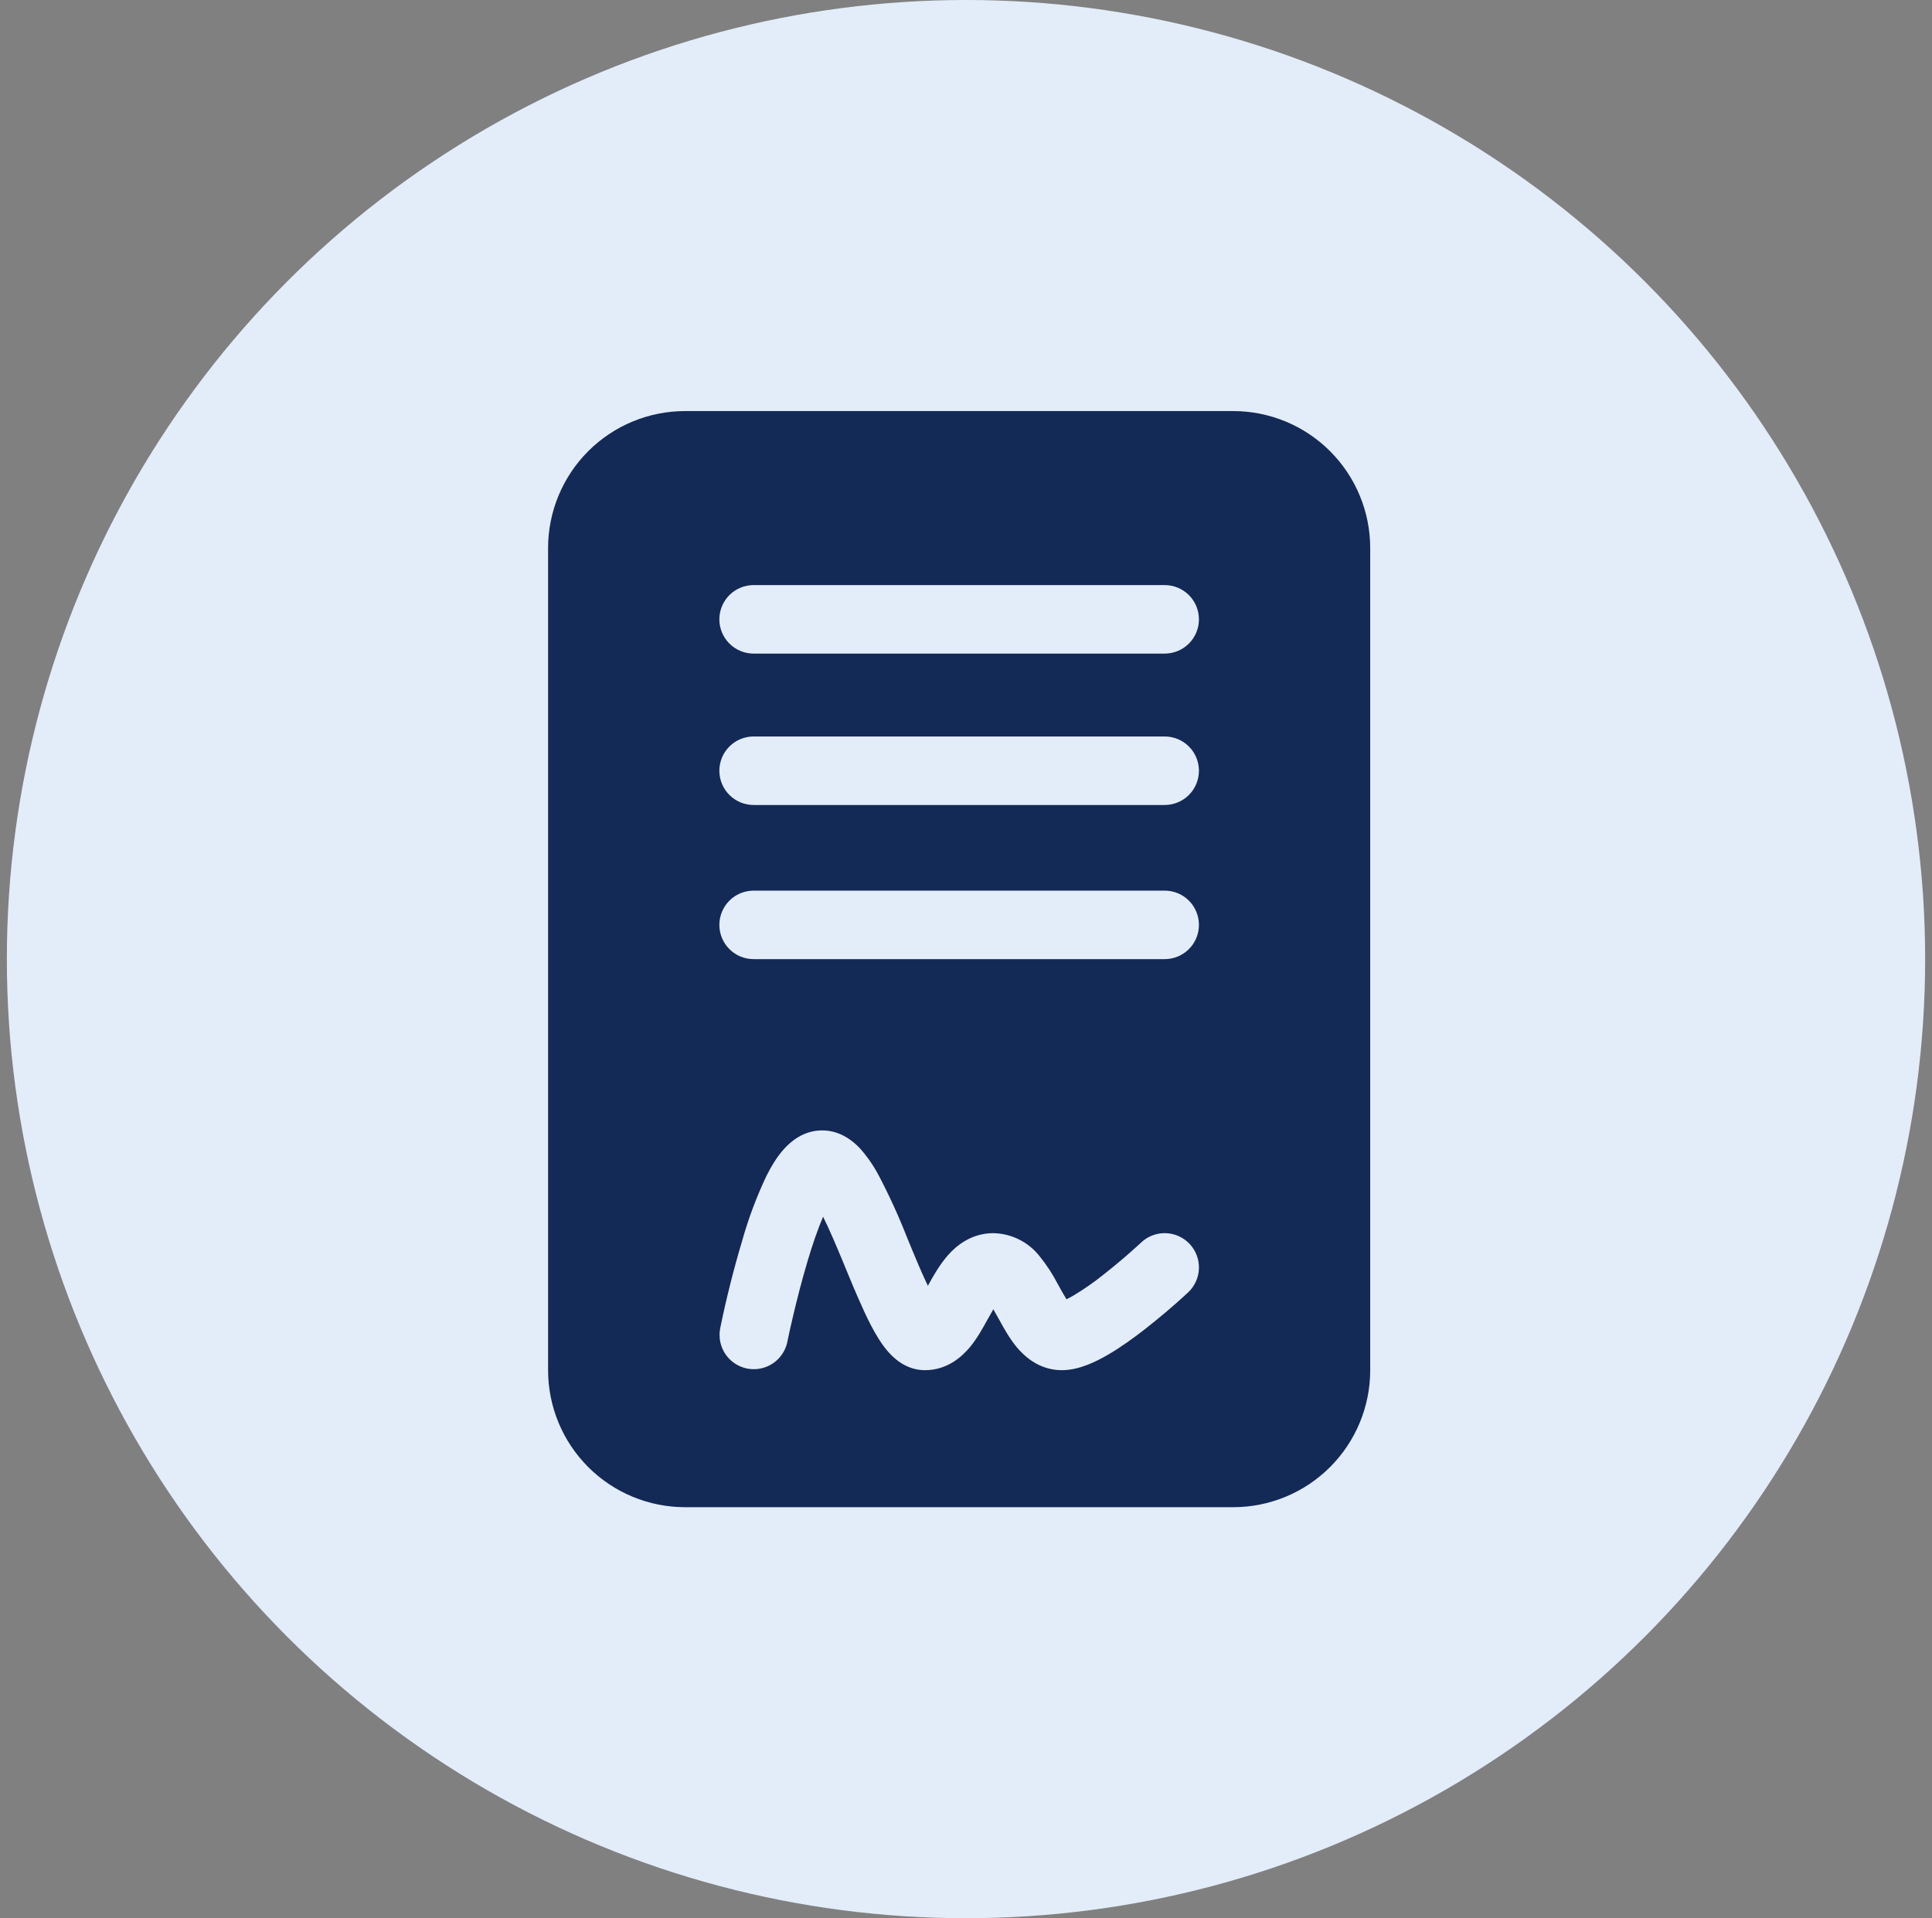 <svg width="141" height="140" viewBox="0 0 141 140" fill="none" xmlns="http://www.w3.org/2000/svg">
<rect x="0" y="0" width="141" height="140" fill="#808080" stroke="none"/>
<circle cx="70.5" cy="70" r="70" fill="#E3EDF9"/>
<path fill-rule="evenodd" clip-rule="evenodd" d="M40 40.002C40 37.35 41.054 34.806 42.929 32.931C44.804 31.055 47.348 30.002 50 30.002H90C92.652 30.002 95.196 31.055 97.071 32.931C98.946 34.806 100 37.35 100 40.002V100.002C100 102.654 98.946 105.198 97.071 107.073C95.196 108.948 92.652 110.002 90 110.002H50C47.348 110.002 44.804 108.948 42.929 107.073C41.054 105.198 40 102.654 40 100.002V40.002ZM57.45 97.992L57.455 97.967L57.475 97.867C57.596 97.282 57.726 96.698 57.865 96.117C58.13 94.977 58.51 93.467 58.96 91.967C59.31 90.797 59.69 89.692 60.07 88.802C60.54 89.747 61.035 90.922 61.57 92.207L61.72 92.577C62.305 93.992 62.935 95.512 63.55 96.702C63.885 97.342 64.285 98.027 64.75 98.577C65.12 99.012 66.05 100.002 67.5 100.002C69.13 100.002 70.2 99.022 70.79 98.317C71.32 97.677 71.755 96.882 72.055 96.332L72.125 96.212L72.495 95.557C72.598 95.73 72.72 95.947 72.86 96.207L72.925 96.322C73.225 96.872 73.665 97.672 74.2 98.322C74.8 99.032 75.87 100.002 77.5 100.002C78.78 100.002 80.035 99.352 80.85 98.882C81.795 98.332 82.765 97.632 83.605 96.972C84.585 96.204 85.535 95.4 86.455 94.562L86.69 94.342L86.71 94.327C87.194 93.873 87.478 93.246 87.5 92.583C87.521 91.92 87.278 91.276 86.825 90.792C86.371 90.308 85.744 90.024 85.081 90.002C84.418 89.981 83.774 90.223 83.29 90.677L83.28 90.687L83.24 90.727L83.08 90.872C82.257 91.623 81.406 92.344 80.53 93.032C79.832 93.591 79.097 94.102 78.33 94.562C78.13 94.675 77.965 94.764 77.835 94.827C77.628 94.49 77.431 94.146 77.245 93.797L77.215 93.747C76.831 93.001 76.371 92.297 75.84 91.647C75.437 91.145 74.93 90.738 74.353 90.454C73.775 90.17 73.143 90.015 72.5 90.002C70.9 90.002 69.805 90.902 69.16 91.637C68.56 92.327 68.09 93.172 67.77 93.747L67.72 93.847C67.285 92.947 66.82 91.832 66.315 90.602L66.19 90.297C65.58 88.741 64.884 87.22 64.105 85.742C63.738 85.054 63.291 84.411 62.775 83.827C62.305 83.327 61.365 82.502 60 82.502C58.62 82.502 57.68 83.342 57.21 83.867C56.685 84.452 56.265 85.167 55.93 85.837C55.213 87.352 54.624 88.924 54.17 90.537C53.537 92.655 52.998 94.801 52.555 96.967V96.997L52.55 97.007C52.44 97.648 52.584 98.308 52.952 98.844C53.32 99.381 53.883 99.753 54.521 99.882C55.159 100.01 55.822 99.884 56.369 99.531C56.916 99.178 57.304 98.626 57.45 97.992ZM55 42.702C54.337 42.702 53.701 42.965 53.232 43.434C52.763 43.903 52.5 44.539 52.5 45.202C52.5 45.865 52.763 46.501 53.232 46.97C53.701 47.439 54.337 47.702 55 47.702H85C85.663 47.702 86.299 47.439 86.768 46.97C87.237 46.501 87.5 45.865 87.5 45.202C87.5 44.539 87.237 43.903 86.768 43.434C86.299 42.965 85.663 42.702 85 42.702H55ZM52.5 56.252C52.5 55.589 52.763 54.953 53.232 54.484C53.701 54.015 54.337 53.752 55 53.752H85C85.663 53.752 86.299 54.015 86.768 54.484C87.237 54.953 87.5 55.589 87.5 56.252C87.5 56.915 87.237 57.551 86.768 58.02C86.299 58.489 85.663 58.752 85 58.752H55C54.337 58.752 53.701 58.489 53.232 58.02C52.763 57.551 52.5 56.915 52.5 56.252ZM55 65.002C54.337 65.002 53.701 65.265 53.232 65.734C52.763 66.203 52.5 66.839 52.5 67.502C52.5 68.165 52.763 68.801 53.232 69.27C53.701 69.739 54.337 70.002 55 70.002H85C85.663 70.002 86.299 69.739 86.768 69.27C87.237 68.801 87.5 68.165 87.5 67.502C87.5 66.839 87.237 66.203 86.768 65.734C86.299 65.265 85.663 65.002 85 65.002H55Z" fill="#132956"/>
</svg>
